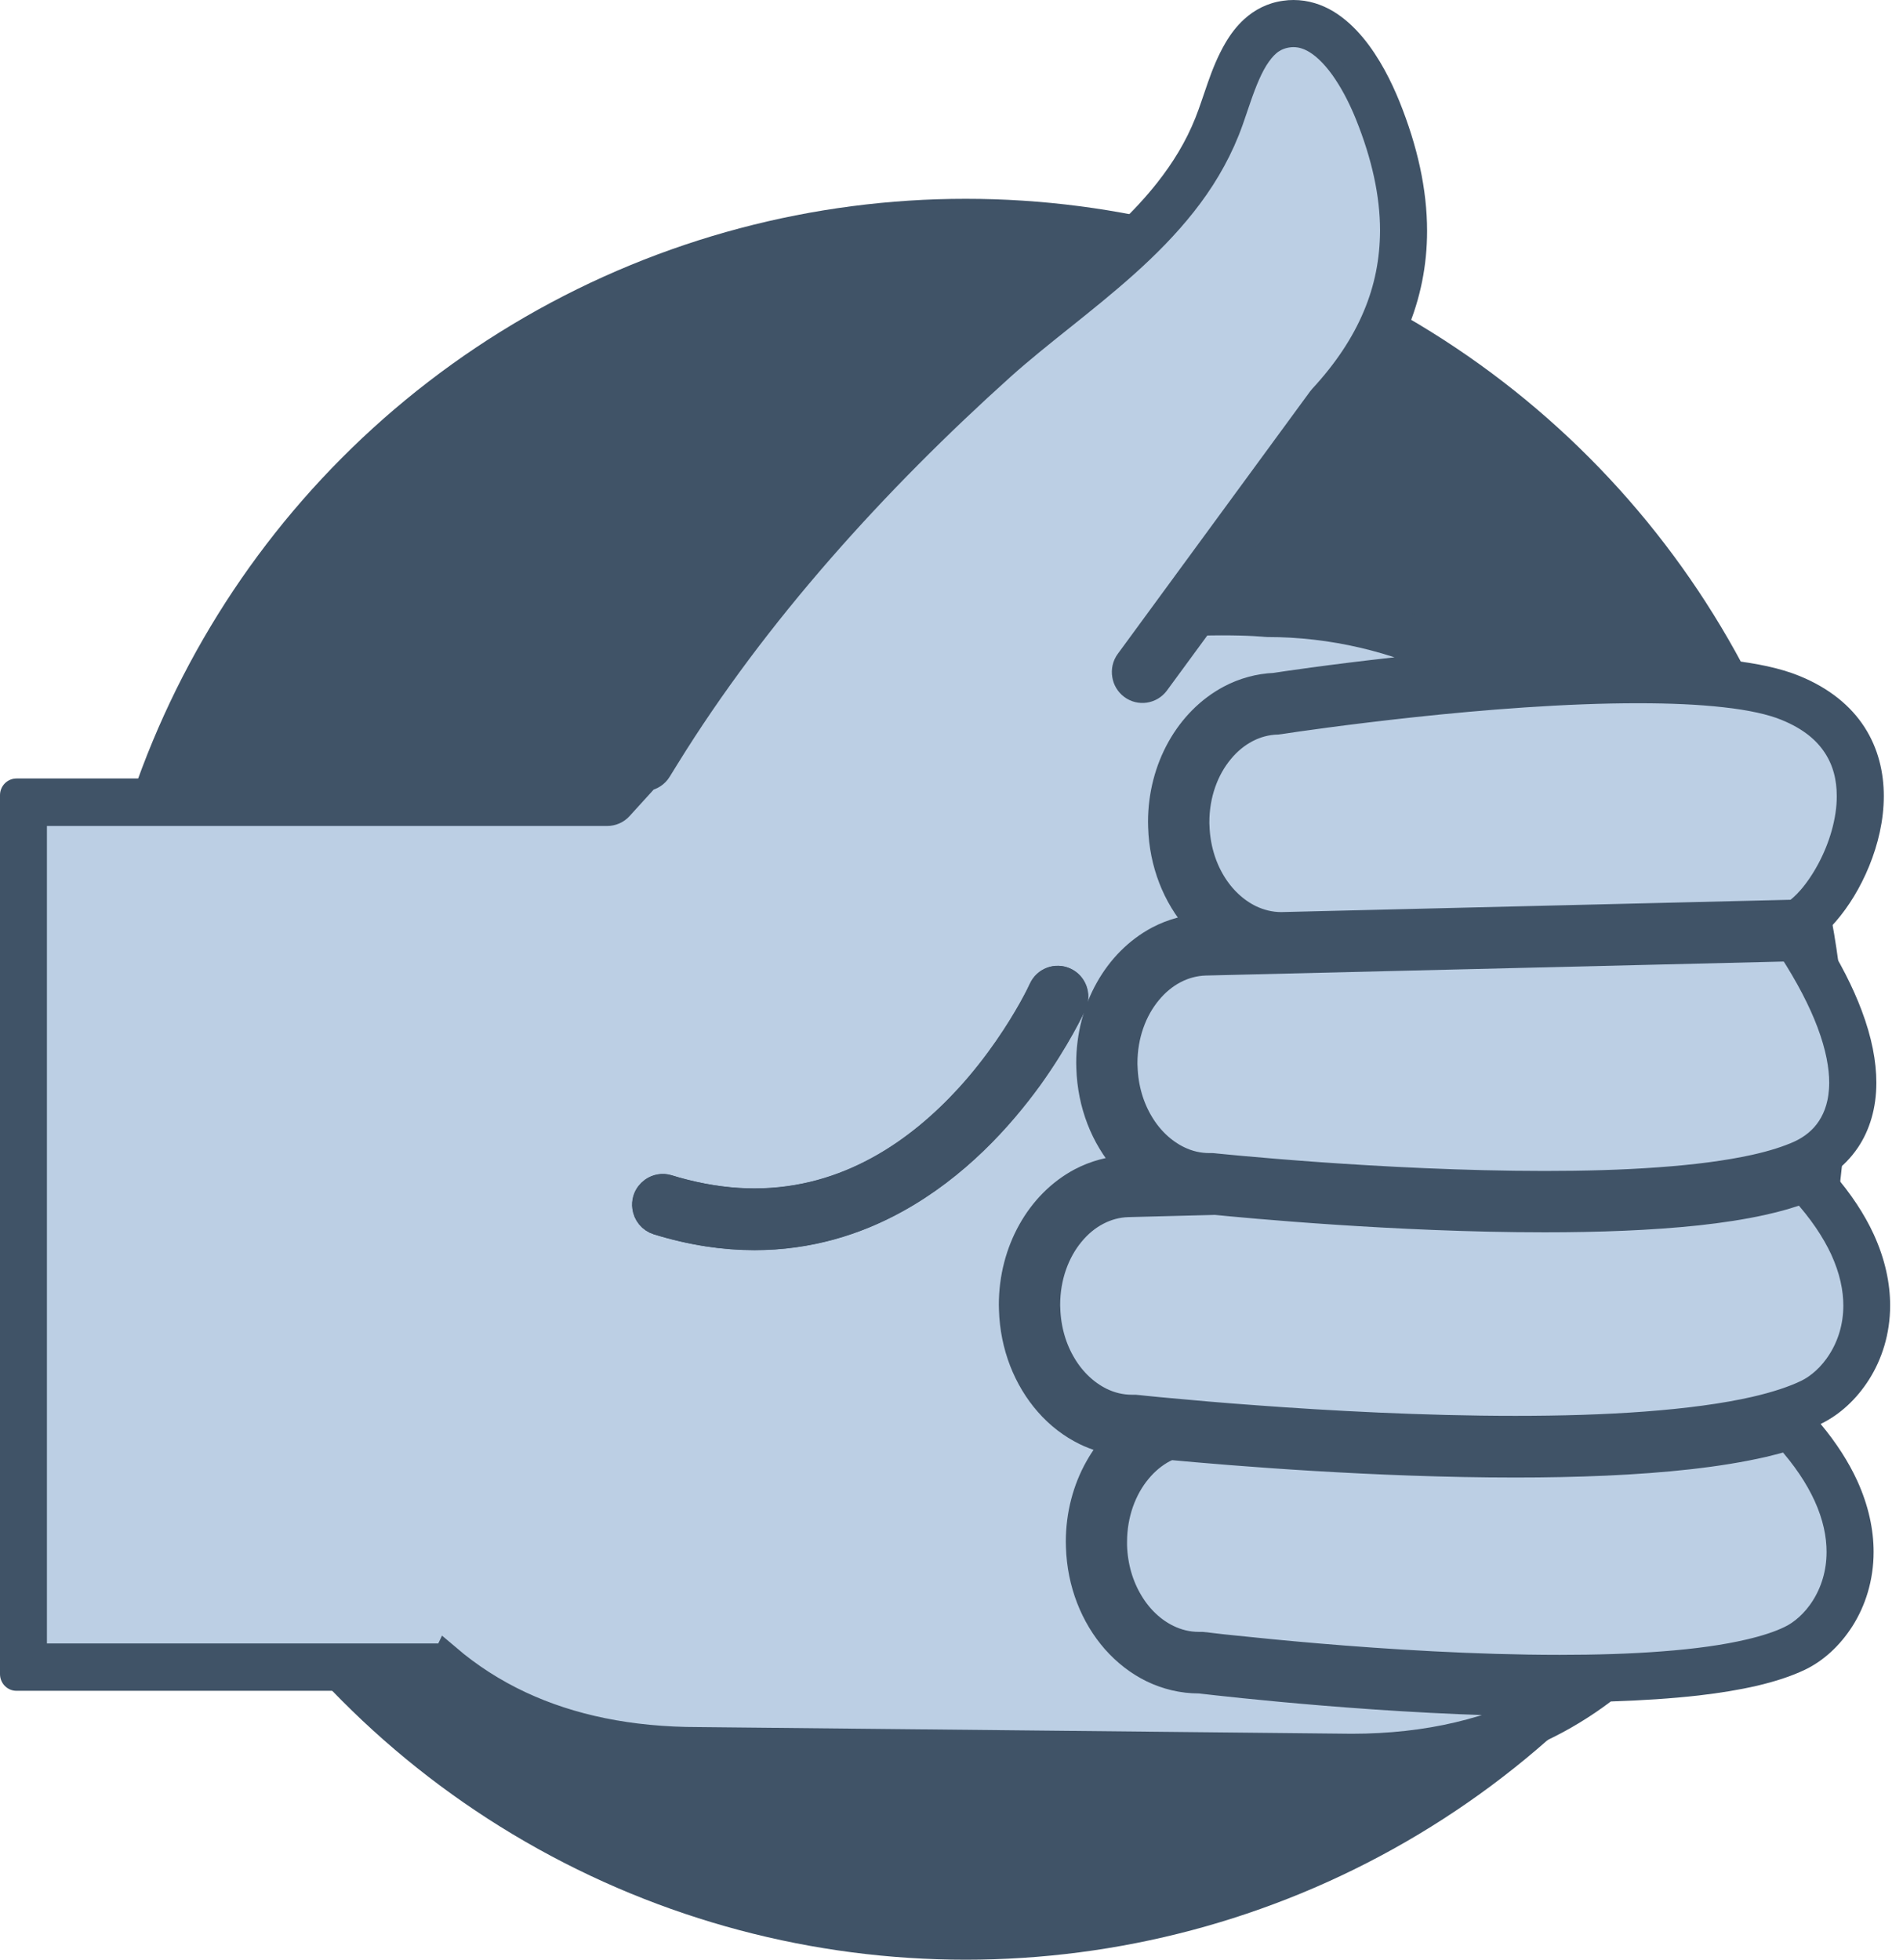 <svg width="67" height="69" viewBox="0 0 67 69" fill="none" xmlns="http://www.w3.org/2000/svg">
<circle cx="34" cy="38" r="31" fill="#405367"/>
<path d="M42.21 59.125C41.636 59.125 41.088 58.989 40.591 58.75C40.094 58.508 39.651 58.16 39.277 57.738C38.534 56.891 38.067 55.734 38.029 54.457V54.453C38.029 54.423 38.028 54.394 38.027 54.366C38.026 54.339 38.025 54.312 38.025 54.285C38.025 53.339 38.264 52.449 38.684 51.702C38.88 51.351 39.119 51.026 39.393 50.745C38.984 50.694 38.595 50.573 38.233 50.398C37.736 50.155 37.293 49.812 36.919 49.386C36.175 48.538 35.709 47.385 35.671 46.108V46.112C35.667 46.053 35.667 45.995 35.667 45.94C35.667 44.994 35.906 44.108 36.326 43.358C36.746 42.607 37.347 41.998 38.075 41.611C38.561 41.357 39.104 41.205 39.674 41.185H39.678L39.936 41.178C39.836 41.084 39.736 40.982 39.643 40.877C38.9 40.029 38.434 38.876 38.395 37.599C38.395 37.57 38.394 37.541 38.393 37.513C38.392 37.485 38.391 37.456 38.391 37.427C38.391 36.481 38.63 35.595 39.05 34.845C39.47 34.094 40.071 33.485 40.799 33.098C41.285 32.844 41.828 32.692 42.398 32.672H42.402H42.445C42.349 32.583 42.26 32.489 42.171 32.391C41.428 31.543 40.961 30.391 40.923 29.113C40.923 29.084 40.922 29.054 40.921 29.024C40.92 28.996 40.919 28.968 40.919 28.941C40.919 27.996 41.158 27.109 41.578 26.359C41.998 25.609 42.599 24.999 43.327 24.613C43.801 24.363 44.329 24.214 44.884 24.191C45.104 24.156 46.818 23.898 49.154 23.64C49.782 23.57 50.46 23.499 51.161 23.433C49.134 22.464 46.93 21.929 44.614 21.929C44.591 21.929 44.583 21.929 44.556 21.925H44.553H44.537C44.524 21.925 44.504 21.922 44.48 21.919C44.474 21.918 44.469 21.918 44.464 21.917C44.438 21.915 44.408 21.913 44.371 21.911C44.315 21.907 44.246 21.902 44.163 21.897C43.898 21.882 43.505 21.87 43 21.87C42.772 21.87 42.518 21.874 42.248 21.882L40.684 24.015C40.495 24.273 40.133 24.328 39.879 24.136C39.755 24.042 39.678 23.909 39.655 23.765C39.628 23.613 39.659 23.448 39.759 23.316L46.526 14.08C46.541 14.06 46.553 14.045 46.568 14.029C47.435 13.091 48.063 12.138 48.475 11.158C48.888 10.181 49.084 9.177 49.088 8.118C49.088 6.837 48.791 5.469 48.198 4C48.013 3.543 47.755 3.004 47.435 2.524C47.119 2.043 46.737 1.629 46.348 1.398C46.086 1.242 45.824 1.16 45.539 1.16C45.47 1.16 45.4 1.164 45.327 1.176C45.092 1.211 44.907 1.289 44.734 1.402C44.564 1.52 44.41 1.68 44.267 1.883C43.978 2.285 43.751 2.856 43.551 3.438C43.511 3.553 43.472 3.668 43.433 3.783C43.341 4.056 43.249 4.327 43.146 4.583C42.765 5.536 42.244 6.384 41.636 7.153C41.027 7.923 40.337 8.618 39.613 9.267C38.87 9.934 38.092 10.556 37.332 11.164C36.609 11.742 35.902 12.308 35.254 12.888C30.819 16.877 26.573 21.546 23.428 26.64C23.403 26.682 23.377 26.723 23.351 26.764C23.285 26.87 23.219 26.975 23.155 27.082C23.062 27.238 22.908 27.328 22.743 27.355C22.664 27.442 22.586 27.529 22.506 27.616C22.277 27.87 22.042 28.13 21.799 28.394C21.691 28.515 21.537 28.582 21.375 28.582H1.152V58.364H15.487C15.572 58.364 15.649 58.383 15.722 58.414L15.733 58.391C16.504 59.047 17.356 59.598 18.3 60.039C20.072 60.868 22.165 61.309 24.596 61.309H24.6L47.589 61.544C50.294 61.544 52.598 60.977 54.533 59.934C48.989 59.904 43.125 59.227 42.331 59.136C42.308 59.133 42.289 59.131 42.275 59.129C42.258 59.123 42.243 59.124 42.227 59.125C42.221 59.125 42.216 59.125 42.21 59.125ZM31.521 42.217C30.114 42.99 28.453 43.514 26.561 43.514C25.498 43.514 24.365 43.35 23.163 42.978C22.939 42.908 22.785 42.713 22.758 42.49C22.747 42.412 22.754 42.33 22.777 42.248C22.816 42.119 22.897 42.014 23.001 41.939C23.14 41.842 23.321 41.803 23.498 41.857C23.679 41.915 23.86 41.962 24.038 42.009C24.053 42.013 24.068 42.017 24.084 42.021C24.958 42.244 25.783 42.342 26.557 42.342C28.226 42.342 29.679 41.889 30.935 41.205C32.195 40.517 33.255 39.591 34.11 38.658C35.185 37.482 35.929 36.29 36.341 35.559C36.567 35.156 36.689 34.892 36.708 34.85C36.71 34.847 36.711 34.845 36.711 34.845C36.842 34.552 37.185 34.423 37.474 34.556C37.763 34.688 37.89 35.036 37.759 35.329C37.748 35.356 37.235 36.489 36.206 37.911C35.181 39.337 33.632 41.056 31.521 42.217Z" fill="#BCCFE4"/>
<path d="M42.21 59.125C41.636 59.125 41.088 58.989 40.591 58.75C40.094 58.508 39.651 58.16 39.277 57.738C38.534 56.891 38.067 55.734 38.029 54.457V54.453C38.029 54.423 38.028 54.394 38.027 54.366C38.026 54.339 38.025 54.312 38.025 54.285C38.025 53.339 38.264 52.449 38.684 51.702C38.88 51.351 39.119 51.026 39.393 50.745C38.984 50.694 38.595 50.573 38.233 50.398C37.736 50.155 37.293 49.812 36.919 49.386C36.175 48.538 35.709 47.385 35.671 46.108V46.112C35.667 46.053 35.667 45.995 35.667 45.94C35.667 44.994 35.906 44.108 36.326 43.358C36.746 42.607 37.347 41.998 38.075 41.611C38.561 41.357 39.104 41.205 39.674 41.185H39.678L39.936 41.178C39.836 41.084 39.736 40.982 39.643 40.877C38.9 40.029 38.434 38.876 38.395 37.599C38.395 37.57 38.394 37.541 38.393 37.513C38.392 37.485 38.391 37.456 38.391 37.427C38.391 36.481 38.63 35.595 39.05 34.845C39.47 34.094 40.071 33.485 40.799 33.098C41.285 32.844 41.828 32.692 42.398 32.672H42.402H42.445C42.349 32.583 42.26 32.489 42.171 32.391C41.428 31.543 40.961 30.391 40.923 29.113C40.923 29.084 40.922 29.054 40.921 29.024C40.92 28.996 40.919 28.968 40.919 28.941C40.919 27.996 41.158 27.109 41.578 26.359C41.998 25.609 42.599 24.999 43.327 24.613C43.801 24.363 44.329 24.214 44.884 24.191C45.104 24.156 46.818 23.898 49.154 23.64C49.782 23.57 50.46 23.499 51.161 23.433C49.134 22.464 46.93 21.929 44.614 21.929C44.591 21.929 44.583 21.929 44.556 21.925H44.553H44.537C44.524 21.925 44.504 21.922 44.48 21.919C44.474 21.918 44.469 21.918 44.464 21.917C44.438 21.915 44.408 21.913 44.371 21.911C44.315 21.907 44.246 21.902 44.163 21.897C43.898 21.882 43.505 21.87 43 21.87C42.772 21.87 42.518 21.874 42.248 21.882L40.684 24.015C40.495 24.273 40.133 24.328 39.879 24.136C39.755 24.042 39.678 23.909 39.655 23.765C39.628 23.613 39.659 23.448 39.759 23.316L46.526 14.08C46.541 14.06 46.553 14.045 46.568 14.029C47.435 13.091 48.063 12.138 48.475 11.158C48.888 10.181 49.084 9.177 49.088 8.118C49.088 6.837 48.791 5.469 48.198 4C48.013 3.543 47.755 3.004 47.435 2.524C47.119 2.043 46.737 1.629 46.348 1.398C46.086 1.242 45.824 1.16 45.539 1.16C45.47 1.16 45.4 1.164 45.327 1.176C45.092 1.211 44.907 1.289 44.734 1.402C44.564 1.52 44.41 1.68 44.267 1.883C43.978 2.285 43.751 2.856 43.551 3.438C43.511 3.553 43.472 3.668 43.433 3.783C43.341 4.056 43.249 4.327 43.146 4.583C42.765 5.536 42.244 6.384 41.636 7.153C41.027 7.923 40.337 8.618 39.613 9.267C38.87 9.934 38.092 10.556 37.332 11.164C36.609 11.742 35.902 12.308 35.254 12.888C30.819 16.877 26.573 21.546 23.428 26.64C23.403 26.682 23.377 26.723 23.351 26.764C23.285 26.87 23.219 26.975 23.155 27.082C23.062 27.238 22.908 27.328 22.743 27.355C22.664 27.442 22.586 27.529 22.506 27.616C22.277 27.87 22.042 28.13 21.799 28.394C21.691 28.515 21.537 28.582 21.375 28.582H1.152V58.364H15.487C15.572 58.364 15.649 58.383 15.722 58.414L15.733 58.391C16.504 59.047 17.356 59.598 18.3 60.039C20.072 60.868 22.165 61.309 24.596 61.309H24.6L47.589 61.544C50.294 61.544 52.598 60.977 54.533 59.934C48.989 59.904 43.125 59.227 42.331 59.136C42.308 59.133 42.289 59.131 42.275 59.129C42.258 59.123 42.243 59.124 42.227 59.125C42.221 59.125 42.216 59.125 42.21 59.125ZM31.521 42.217C30.114 42.99 28.453 43.514 26.561 43.514C25.498 43.514 24.365 43.35 23.163 42.978C22.939 42.908 22.785 42.713 22.758 42.49C22.747 42.412 22.754 42.33 22.777 42.248C22.816 42.119 22.897 42.014 23.001 41.939C23.14 41.842 23.321 41.803 23.498 41.857C23.679 41.915 23.86 41.962 24.038 42.009C24.053 42.013 24.068 42.017 24.084 42.021C24.958 42.244 25.783 42.342 26.557 42.342C28.226 42.342 29.679 41.889 30.935 41.205C32.195 40.517 33.255 39.591 34.11 38.658C35.185 37.482 35.929 36.29 36.341 35.559C36.567 35.156 36.689 34.892 36.708 34.85C36.71 34.847 36.711 34.845 36.711 34.845C36.842 34.552 37.185 34.423 37.474 34.556C37.763 34.688 37.89 35.036 37.759 35.329C37.748 35.356 37.235 36.489 36.206 37.911C35.181 39.337 33.632 41.056 31.521 42.217Z" stroke="#405367"/>
<path d="M62.941 50.573C62.663 50.659 62.374 50.737 62.07 50.808C61.288 50.987 60.417 51.128 59.48 51.233C57.611 51.444 55.492 51.523 53.35 51.523C48.471 51.523 43.474 51.116 41.181 50.901C41.108 50.933 41.038 50.964 40.965 50.999C40.622 51.179 40.31 51.437 40.048 51.757C39.516 52.398 39.181 53.296 39.181 54.289V54.417V54.421C39.204 55.179 39.416 55.871 39.759 56.437C40.098 57.004 40.568 57.441 41.092 57.695C41.443 57.867 41.817 57.957 42.21 57.957H42.287H42.287C42.31 57.957 42.348 57.957 42.371 57.961C42.371 57.961 42.395 57.965 42.445 57.969C42.477 57.974 42.518 57.979 42.568 57.985C42.596 57.988 42.627 57.992 42.66 57.996C42.849 58.02 43.131 58.051 43.485 58.086C44.194 58.16 45.2 58.262 46.398 58.363C48.787 58.566 51.928 58.766 54.91 58.766C56.186 58.766 57.426 58.731 58.571 58.641C59.712 58.555 60.752 58.414 61.611 58.211C62.181 58.078 62.671 57.918 63.048 57.734C63.468 57.535 63.919 57.148 64.251 56.617C64.586 56.086 64.809 55.418 64.809 54.64C64.809 54.039 64.675 53.363 64.339 52.628C64.043 51.984 63.592 51.292 62.941 50.573Z" fill="#BCCFE4"/>
<path d="M62.941 50.573C62.663 50.659 62.374 50.737 62.07 50.808C61.288 50.987 60.417 51.128 59.48 51.233C57.611 51.444 55.492 51.523 53.35 51.523C48.471 51.523 43.474 51.116 41.181 50.901C41.108 50.933 41.038 50.964 40.965 50.999C40.622 51.179 40.31 51.437 40.048 51.757C39.516 52.398 39.181 53.296 39.181 54.289V54.417V54.421C39.204 55.179 39.416 55.871 39.759 56.437C40.098 57.004 40.568 57.441 41.092 57.695C41.443 57.867 41.817 57.957 42.21 57.957H42.287H42.287C42.31 57.957 42.348 57.957 42.371 57.961C42.371 57.961 42.395 57.965 42.445 57.969C42.477 57.974 42.518 57.979 42.568 57.985C42.596 57.988 42.627 57.992 42.66 57.996C42.849 58.02 43.131 58.051 43.485 58.086C44.194 58.16 45.2 58.262 46.398 58.363C48.787 58.566 51.928 58.766 54.91 58.766C56.186 58.766 57.426 58.731 58.571 58.641C59.712 58.555 60.752 58.414 61.611 58.211C62.181 58.078 62.671 57.918 63.048 57.734C63.468 57.535 63.919 57.148 64.251 56.617C64.586 56.086 64.809 55.418 64.809 54.64C64.809 54.039 64.675 53.363 64.339 52.628C64.043 51.984 63.592 51.292 62.941 50.573Z" stroke="#405367"/>
<path d="M63.484 41.865C63.052 42.033 62.567 42.17 62.039 42.287C61.349 42.44 60.582 42.557 59.761 42.647C58.12 42.822 56.259 42.889 54.382 42.889C49.169 42.889 43.812 42.377 42.791 42.275L39.712 42.354H39.716C39.323 42.365 38.953 42.467 38.61 42.647C38.267 42.826 37.955 43.084 37.693 43.404C37.161 44.045 36.826 44.944 36.826 45.936C36.826 45.983 36.826 46.026 36.83 46.069V46.073C36.853 46.831 37.065 47.522 37.408 48.089C37.747 48.655 38.217 49.089 38.741 49.347C39.092 49.519 39.466 49.608 39.859 49.608H39.94H39.94C39.963 49.608 39.994 49.608 40.017 49.612C40.017 49.612 40.044 49.616 40.094 49.62C40.144 49.624 40.221 49.632 40.321 49.644C40.361 49.648 40.404 49.652 40.451 49.657C40.638 49.676 40.885 49.701 41.181 49.726C41.92 49.796 42.976 49.89 44.232 49.98C46.752 50.167 50.09 50.351 53.353 50.351C54.941 50.351 56.509 50.308 57.954 50.198C59.399 50.089 60.725 49.917 61.815 49.667C62.54 49.499 63.164 49.296 63.638 49.066C64.058 48.862 64.509 48.472 64.84 47.94C65.175 47.409 65.399 46.741 65.399 45.967C65.399 45.366 65.264 44.694 64.925 43.955C64.621 43.303 64.158 42.6 63.484 41.865Z" fill="#BCCFE4"/>
<path d="M63.484 41.865C63.052 42.033 62.567 42.17 62.039 42.287C61.349 42.44 60.582 42.557 59.761 42.647C58.12 42.822 56.259 42.889 54.382 42.889C49.169 42.889 43.812 42.377 42.791 42.275L39.712 42.354H39.716C39.323 42.365 38.953 42.467 38.61 42.647C38.267 42.826 37.955 43.084 37.693 43.404C37.161 44.045 36.826 44.944 36.826 45.936C36.826 45.983 36.826 46.026 36.83 46.069V46.073C36.853 46.831 37.065 47.522 37.408 48.089C37.747 48.655 38.217 49.089 38.741 49.347C39.092 49.519 39.466 49.608 39.859 49.608H39.94H39.94C39.963 49.608 39.994 49.608 40.017 49.612C40.017 49.612 40.044 49.616 40.094 49.62C40.144 49.624 40.221 49.632 40.321 49.644C40.361 49.648 40.404 49.652 40.451 49.657C40.638 49.676 40.885 49.701 41.181 49.726C41.92 49.796 42.976 49.89 44.232 49.98C46.752 50.167 50.09 50.351 53.353 50.351C54.941 50.351 56.509 50.308 57.954 50.198C59.399 50.089 60.725 49.917 61.815 49.667C62.54 49.499 63.164 49.296 63.638 49.066C64.058 48.862 64.509 48.472 64.84 47.94C65.175 47.409 65.399 46.741 65.399 45.967C65.399 45.366 65.264 44.694 64.925 43.955C64.621 43.303 64.158 42.6 63.484 41.865Z" stroke="#405367"/>
<path d="M49.758 24.753C47.362 25.011 45.516 25.281 45.119 25.343L45.038 25.355C45.026 25.357 45.015 25.358 45.003 25.359C44.992 25.36 44.98 25.361 44.969 25.363C44.576 25.375 44.206 25.476 43.863 25.656C43.52 25.836 43.208 26.094 42.946 26.414C42.414 27.055 42.079 27.949 42.079 28.945C42.079 28.992 42.079 29.035 42.083 29.078C42.106 29.836 42.318 30.528 42.66 31.094C43 31.661 43.47 32.094 43.994 32.352C44.344 32.52 44.718 32.614 45.111 32.614L63.21 32.176C63.376 32.067 63.569 31.895 63.765 31.672C64.004 31.399 64.243 31.051 64.455 30.657C64.875 29.875 65.172 28.918 65.168 28.027C65.168 27.383 65.021 26.781 64.678 26.25C64.335 25.718 63.792 25.242 62.91 24.883C62.39 24.668 61.63 24.503 60.736 24.406C59.839 24.304 58.802 24.261 57.7 24.261C55.103 24.257 52.155 24.496 49.758 24.753Z" fill="#BCCFE4"/>
<path d="M49.758 24.753C47.362 25.011 45.516 25.281 45.119 25.343L45.038 25.355C45.026 25.357 45.015 25.358 45.003 25.359C44.992 25.36 44.98 25.361 44.969 25.363C44.576 25.375 44.206 25.476 43.863 25.656C43.52 25.836 43.208 26.094 42.946 26.414C42.414 27.055 42.079 27.949 42.079 28.945C42.079 28.992 42.079 29.035 42.083 29.078C42.106 29.836 42.318 30.528 42.66 31.094C43 31.661 43.47 32.094 43.994 32.352C44.344 32.52 44.718 32.614 45.111 32.614L63.21 32.176C63.376 32.067 63.569 31.895 63.765 31.672C64.004 31.399 64.243 31.051 64.455 30.657C64.875 29.875 65.172 28.918 65.168 28.027C65.168 27.383 65.021 26.781 64.678 26.25C64.335 25.718 63.792 25.242 62.91 24.883C62.39 24.668 61.63 24.503 60.736 24.406C59.839 24.304 58.802 24.261 57.7 24.261C55.103 24.257 52.155 24.496 49.758 24.753Z" stroke="#405367"/>
<path d="M40.129 39.58C40.468 40.146 40.938 40.58 41.462 40.837C41.813 41.009 42.186 41.099 42.58 41.099H42.657H42.657C42.68 41.099 42.711 41.099 42.734 41.103C42.734 41.103 42.757 41.107 42.799 41.111C42.822 41.113 42.849 41.116 42.88 41.119C42.913 41.122 42.952 41.127 42.996 41.13C43.06 41.136 43.135 41.144 43.221 41.152C43.366 41.166 43.542 41.184 43.743 41.201C44.387 41.259 45.308 41.337 46.41 41.416C48.61 41.572 51.523 41.728 54.378 41.728C55.766 41.728 57.141 41.693 58.409 41.599C59.677 41.51 60.837 41.361 61.792 41.15C62.428 41.009 62.971 40.837 63.388 40.646C63.819 40.447 64.193 40.15 64.459 39.744C64.725 39.337 64.898 38.822 64.902 38.126C64.902 37.544 64.775 36.837 64.459 35.997C64.17 35.227 63.719 34.344 63.072 33.348L42.437 33.848C42.044 33.86 41.674 33.962 41.331 34.141C40.988 34.321 40.676 34.579 40.414 34.899C39.882 35.54 39.547 36.434 39.547 37.431C39.547 37.478 39.547 37.521 39.551 37.564C39.574 38.322 39.786 39.013 40.129 39.58Z" fill="#BCCFE4"/>
<path d="M40.129 39.58C40.468 40.146 40.938 40.58 41.462 40.837C41.813 41.009 42.186 41.099 42.58 41.099H42.657H42.657C42.68 41.099 42.711 41.099 42.734 41.103C42.734 41.103 42.757 41.107 42.799 41.111C42.822 41.113 42.849 41.116 42.88 41.119C42.913 41.122 42.952 41.127 42.996 41.13C43.06 41.136 43.135 41.144 43.221 41.152C43.366 41.166 43.542 41.184 43.743 41.201C44.387 41.259 45.308 41.337 46.41 41.416C48.61 41.572 51.523 41.728 54.378 41.728C55.766 41.728 57.141 41.693 58.409 41.599C59.677 41.51 60.837 41.361 61.792 41.15C62.428 41.009 62.971 40.837 63.388 40.646C63.819 40.447 64.193 40.15 64.459 39.744C64.725 39.337 64.898 38.822 64.902 38.126C64.902 37.544 64.775 36.837 64.459 35.997C64.17 35.227 63.719 34.344 63.072 33.348L42.437 33.848C42.044 33.86 41.674 33.962 41.331 34.141C40.988 34.321 40.676 34.579 40.414 34.899C39.882 35.54 39.547 36.434 39.547 37.431C39.547 37.478 39.547 37.521 39.551 37.564C39.574 38.322 39.786 39.013 40.129 39.58Z" stroke="#405367"/>
<path d="M37.767 35.333C37.898 35.04 37.771 34.692 37.482 34.56C37.193 34.427 36.85 34.556 36.719 34.849C36.715 34.86 36.592 35.13 36.349 35.564C35.94 36.294 35.193 37.486 34.118 38.662C33.262 39.599 32.199 40.525 30.943 41.209C29.683 41.897 28.234 42.346 26.565 42.346C25.791 42.346 24.966 42.244 24.091 42.026C23.899 41.979 23.702 41.924 23.506 41.861C23.328 41.807 23.147 41.846 23.009 41.943C22.904 42.018 22.824 42.119 22.785 42.252C22.762 42.334 22.754 42.416 22.766 42.494C22.793 42.717 22.943 42.912 23.17 42.983C24.369 43.354 25.506 43.518 26.569 43.518C28.461 43.518 30.122 42.998 31.528 42.221C33.64 41.057 35.189 39.342 36.222 37.919C37.2 36.553 37.712 35.452 37.763 35.342C37.765 35.337 37.766 35.334 37.767 35.333Z" fill="#405367"/>
<path d="M37.767 35.333C37.898 35.04 37.771 34.692 37.482 34.56C37.193 34.427 36.85 34.556 36.719 34.849C36.715 34.86 36.592 35.13 36.349 35.564C35.94 36.294 35.193 37.486 34.118 38.662C33.262 39.599 32.199 40.525 30.943 41.209C29.683 41.897 28.234 42.346 26.565 42.346C25.791 42.346 24.966 42.244 24.091 42.026C23.899 41.979 23.702 41.924 23.506 41.861C23.328 41.807 23.147 41.846 23.009 41.943C22.904 42.018 22.824 42.119 22.785 42.252C22.762 42.334 22.754 42.416 22.766 42.494C22.793 42.717 22.943 42.912 23.17 42.983C24.369 43.354 25.506 43.518 26.569 43.518C28.461 43.518 30.122 42.998 31.528 42.221C33.64 41.057 35.189 39.342 36.222 37.919C37.2 36.553 37.712 35.452 37.763 35.342C37.765 35.337 37.766 35.334 37.767 35.333Z" stroke="#405367"/>
<path d="M65.807 48.569C66.254 47.862 66.547 46.971 66.547 45.964C66.547 45.182 66.37 44.334 65.969 43.459C65.646 42.756 65.175 42.037 64.543 41.307C64.875 41.064 65.175 40.76 65.422 40.392C65.823 39.791 66.062 39.021 66.062 38.123C66.062 37.368 65.9 36.521 65.545 35.579C65.241 34.767 64.79 33.876 64.174 32.907C64.332 32.77 64.486 32.614 64.632 32.446C65.087 31.922 65.503 31.247 65.811 30.489C66.12 29.731 66.324 28.887 66.324 28.027C66.324 27.203 66.131 26.359 65.649 25.609C65.168 24.859 64.405 24.226 63.345 23.796C62.663 23.519 61.827 23.351 60.867 23.241C59.912 23.132 58.837 23.089 57.704 23.089C56.274 23.089 54.756 23.16 53.28 23.265C52.841 22.991 52.39 22.741 51.928 22.511C49.697 21.394 47.234 20.772 44.656 20.768C44.541 20.757 44.001 20.714 43.123 20.71L47.438 14.807C48.371 13.795 49.072 12.736 49.539 11.627C50.013 10.505 50.244 9.337 50.244 8.13C50.244 6.665 49.905 5.145 49.269 3.567C48.991 2.887 48.579 2.039 47.986 1.324C47.689 0.969 47.346 0.645 46.938 0.398C46.533 0.156 46.059 0 45.543 0C45.419 0 45.296 0.008 45.173 0.027C44.626 0.102 44.163 0.348 43.805 0.676C43.535 0.922 43.323 1.207 43.146 1.508C42.88 1.961 42.687 2.446 42.526 2.907C42.364 3.368 42.225 3.809 42.086 4.153C41.755 4.985 41.296 5.731 40.745 6.431C39.921 7.478 38.884 8.411 37.79 9.314C36.695 10.216 35.547 11.084 34.499 12.021C30.06 15.998 25.802 20.659 22.592 25.789C22.122 26.305 21.637 26.844 21.124 27.41H0.578C0.428 27.41 0.277 27.473 0.17 27.582C0.062 27.691 0 27.84 0 27.996V58.946C0 59.098 0.062 59.251 0.17 59.36C0.277 59.469 0.424 59.532 0.578 59.532H15.286C15.853 59.985 16.458 60.387 17.101 60.739C19.197 61.884 21.698 62.477 24.588 62.477L47.581 62.712H47.589C50.159 62.712 52.444 62.227 54.417 61.298C55.238 60.911 56.005 60.442 56.714 59.907C57.8 59.872 58.848 59.805 59.808 59.696C60.551 59.61 61.245 59.497 61.869 59.352C62.497 59.204 63.056 59.024 63.542 58.793C64.181 58.489 64.775 57.957 65.226 57.246C65.673 56.539 65.965 55.648 65.965 54.641C65.965 53.859 65.788 53.011 65.387 52.132C65.087 51.48 64.663 50.812 64.1 50.136C64.112 50.132 64.124 50.124 64.135 50.12C64.767 49.808 65.36 49.276 65.807 48.569ZM64.459 35.993C64.775 36.833 64.902 37.54 64.902 38.123C64.902 38.818 64.728 39.334 64.459 39.74C64.189 40.142 63.819 40.439 63.388 40.642C62.971 40.834 62.428 41.006 61.792 41.146C60.837 41.357 59.677 41.502 58.409 41.596C57.141 41.685 55.77 41.725 54.378 41.725C51.523 41.725 48.606 41.568 46.41 41.412C45.312 41.334 44.391 41.256 43.743 41.197C43.419 41.166 43.165 41.142 42.996 41.127C42.911 41.119 42.842 41.111 42.799 41.107C42.753 41.103 42.734 41.099 42.734 41.099C42.711 41.096 42.68 41.096 42.657 41.096C42.63 41.096 42.603 41.096 42.58 41.096C42.186 41.096 41.809 41.006 41.462 40.834C40.938 40.58 40.472 40.142 40.129 39.576C39.79 39.009 39.574 38.318 39.551 37.56C39.551 37.517 39.547 37.47 39.547 37.427C39.547 36.431 39.882 35.536 40.414 34.895C40.68 34.575 40.992 34.317 41.331 34.138C41.674 33.958 42.044 33.856 42.437 33.845L63.072 33.344C63.719 34.341 64.17 35.224 64.459 35.993ZM57.7 24.257C58.802 24.257 59.839 24.3 60.736 24.402C61.63 24.503 62.389 24.668 62.91 24.878L63.126 24.335L62.91 24.878C63.788 25.238 64.335 25.715 64.678 26.246C65.021 26.777 65.164 27.379 65.168 28.023C65.172 28.914 64.875 29.871 64.455 30.653C64.247 31.043 64.004 31.391 63.765 31.669C63.572 31.895 63.376 32.063 63.21 32.172L45.111 32.61C44.718 32.61 44.344 32.52 43.994 32.348C43.47 32.094 43.003 31.657 42.66 31.09C42.321 30.524 42.105 29.832 42.082 29.074C42.082 29.031 42.078 28.988 42.078 28.942C42.078 27.945 42.414 27.051 42.946 26.41C43.211 26.09 43.523 25.832 43.863 25.652C44.206 25.472 44.575 25.371 44.968 25.359C44.992 25.359 45.015 25.355 45.038 25.351C45.038 25.351 45.065 25.347 45.119 25.34C45.516 25.281 47.361 25.007 49.758 24.75C52.155 24.496 55.103 24.257 57.7 24.257ZM47.589 61.54L24.6 61.306H24.596C22.164 61.306 20.072 60.864 18.299 60.036C17.355 59.594 16.504 59.043 15.733 58.387L15.722 58.41C15.648 58.379 15.571 58.36 15.487 58.36H1.152V28.578H21.375C21.536 28.578 21.687 28.512 21.798 28.391C22.126 28.031 22.438 27.688 22.742 27.352C22.908 27.328 23.062 27.234 23.155 27.078C23.243 26.93 23.336 26.785 23.428 26.637C26.573 21.546 30.819 16.877 35.262 12.896C36.591 11.705 38.171 10.572 39.62 9.275C40.344 8.626 41.034 7.931 41.643 7.161C42.252 6.392 42.772 5.544 43.154 4.59C43.296 4.227 43.423 3.836 43.558 3.446C43.759 2.864 43.986 2.293 44.275 1.891C44.417 1.688 44.572 1.528 44.741 1.41C44.911 1.293 45.096 1.215 45.335 1.184C45.408 1.172 45.477 1.168 45.547 1.168C45.832 1.168 46.094 1.25 46.356 1.406C46.749 1.637 47.126 2.051 47.442 2.532C47.762 3.012 48.02 3.551 48.205 4.008C48.799 5.477 49.096 6.845 49.096 8.126C49.096 9.185 48.895 10.185 48.483 11.166C48.071 12.142 47.442 13.096 46.575 14.037C46.56 14.057 46.548 14.068 46.533 14.088L39.763 23.324C39.663 23.456 39.632 23.62 39.659 23.773C39.682 23.913 39.759 24.05 39.882 24.144C40.136 24.335 40.499 24.281 40.688 24.023L42.252 21.89C42.522 21.882 42.776 21.878 43.003 21.878C43.508 21.878 43.901 21.894 44.167 21.905C44.298 21.913 44.402 21.921 44.468 21.925C44.502 21.929 44.525 21.929 44.541 21.933H44.556H44.56C44.583 21.937 44.591 21.937 44.618 21.937C46.934 21.937 49.142 22.472 51.165 23.441C50.463 23.507 49.789 23.578 49.157 23.648C46.822 23.906 45.107 24.168 44.888 24.199C44.333 24.222 43.805 24.371 43.331 24.621C42.603 25.003 42.002 25.617 41.581 26.367C41.161 27.117 40.922 28.004 40.922 28.949C40.922 29.004 40.922 29.063 40.926 29.121C40.965 30.399 41.431 31.555 42.175 32.399C42.264 32.497 42.352 32.59 42.448 32.68H42.406H42.402C41.832 32.696 41.289 32.848 40.803 33.106C40.075 33.489 39.474 34.102 39.054 34.852C38.634 35.603 38.395 36.489 38.395 37.435C38.395 37.49 38.395 37.548 38.399 37.607C38.437 38.884 38.903 40.041 39.647 40.885C39.739 40.99 39.836 41.092 39.94 41.185L39.682 41.193H39.678C39.108 41.209 38.564 41.361 38.079 41.619C37.35 42.002 36.749 42.615 36.329 43.365C35.909 44.116 35.67 45.002 35.67 45.948C35.67 46.002 35.67 46.061 35.674 46.12V46.116C35.713 47.393 36.179 48.55 36.923 49.394C37.297 49.816 37.74 50.163 38.237 50.406C38.599 50.581 38.988 50.702 39.397 50.753C39.123 51.035 38.884 51.359 38.688 51.71C38.268 52.461 38.029 53.347 38.029 54.293C38.029 54.347 38.029 54.402 38.032 54.461C38.071 55.738 38.537 56.895 39.281 57.742C39.655 58.164 40.098 58.512 40.595 58.754C41.092 58.997 41.639 59.129 42.213 59.129C42.236 59.129 42.256 59.129 42.275 59.129C42.788 59.192 48.83 59.903 54.532 59.934C52.598 60.973 50.29 61.54 47.589 61.54ZM64.339 52.625C64.678 53.363 64.809 54.035 64.809 54.637C64.809 55.414 64.586 56.082 64.251 56.613C63.915 57.145 63.468 57.532 63.048 57.731C62.671 57.91 62.181 58.075 61.611 58.207C60.752 58.407 59.711 58.547 58.571 58.637C57.43 58.727 56.186 58.762 54.91 58.762C51.928 58.762 48.791 58.563 46.398 58.36C45.204 58.258 44.194 58.16 43.485 58.082C43.13 58.043 42.853 58.012 42.66 57.992C42.564 57.981 42.491 57.973 42.445 57.965C42.395 57.961 42.371 57.957 42.371 57.957C42.348 57.953 42.31 57.953 42.287 57.953C42.26 57.953 42.233 57.953 42.209 57.953C41.816 57.953 41.439 57.864 41.092 57.692C40.568 57.438 40.102 57 39.759 56.434C39.42 55.867 39.204 55.176 39.181 54.418V54.414C39.181 54.371 39.181 54.328 39.181 54.285C39.181 53.289 39.516 52.394 40.048 51.753C40.314 51.433 40.626 51.175 40.965 50.995C41.034 50.96 41.108 50.929 41.181 50.898C43.473 51.113 48.467 51.519 53.35 51.519C55.492 51.519 57.615 51.441 59.48 51.23C60.413 51.124 61.284 50.988 62.07 50.804C62.374 50.734 62.663 50.656 62.941 50.57C63.592 51.292 64.043 51.984 64.339 52.625ZM63.634 49.066C63.16 49.296 62.54 49.499 61.812 49.667C60.721 49.917 59.395 50.093 57.95 50.198C56.505 50.308 54.933 50.351 53.35 50.351C50.086 50.351 46.745 50.167 44.229 49.98C42.969 49.886 41.913 49.796 41.177 49.726C40.807 49.691 40.518 49.663 40.318 49.644C40.217 49.632 40.144 49.624 40.09 49.62C40.04 49.616 40.013 49.612 40.013 49.612C39.99 49.608 39.959 49.608 39.936 49.608C39.909 49.608 39.882 49.608 39.855 49.608C39.462 49.608 39.084 49.519 38.738 49.347C38.214 49.093 37.747 48.655 37.404 48.089C37.065 47.522 36.849 46.831 36.826 46.073V46.069C36.826 46.026 36.823 45.983 36.823 45.936C36.823 44.94 37.158 44.045 37.69 43.404C37.955 43.084 38.268 42.826 38.607 42.647C38.95 42.467 39.319 42.365 39.713 42.354H39.709L42.788 42.276C43.809 42.377 49.165 42.889 54.378 42.889C56.259 42.889 58.116 42.822 59.758 42.647C60.578 42.557 61.345 42.44 62.035 42.287C62.563 42.17 63.048 42.033 63.48 41.865C64.154 42.6 64.617 43.303 64.917 43.955C65.256 44.69 65.387 45.362 65.391 45.967C65.391 46.745 65.168 47.409 64.832 47.94C64.501 48.472 64.054 48.862 63.634 49.066Z" fill="#405367"/>
</svg>
